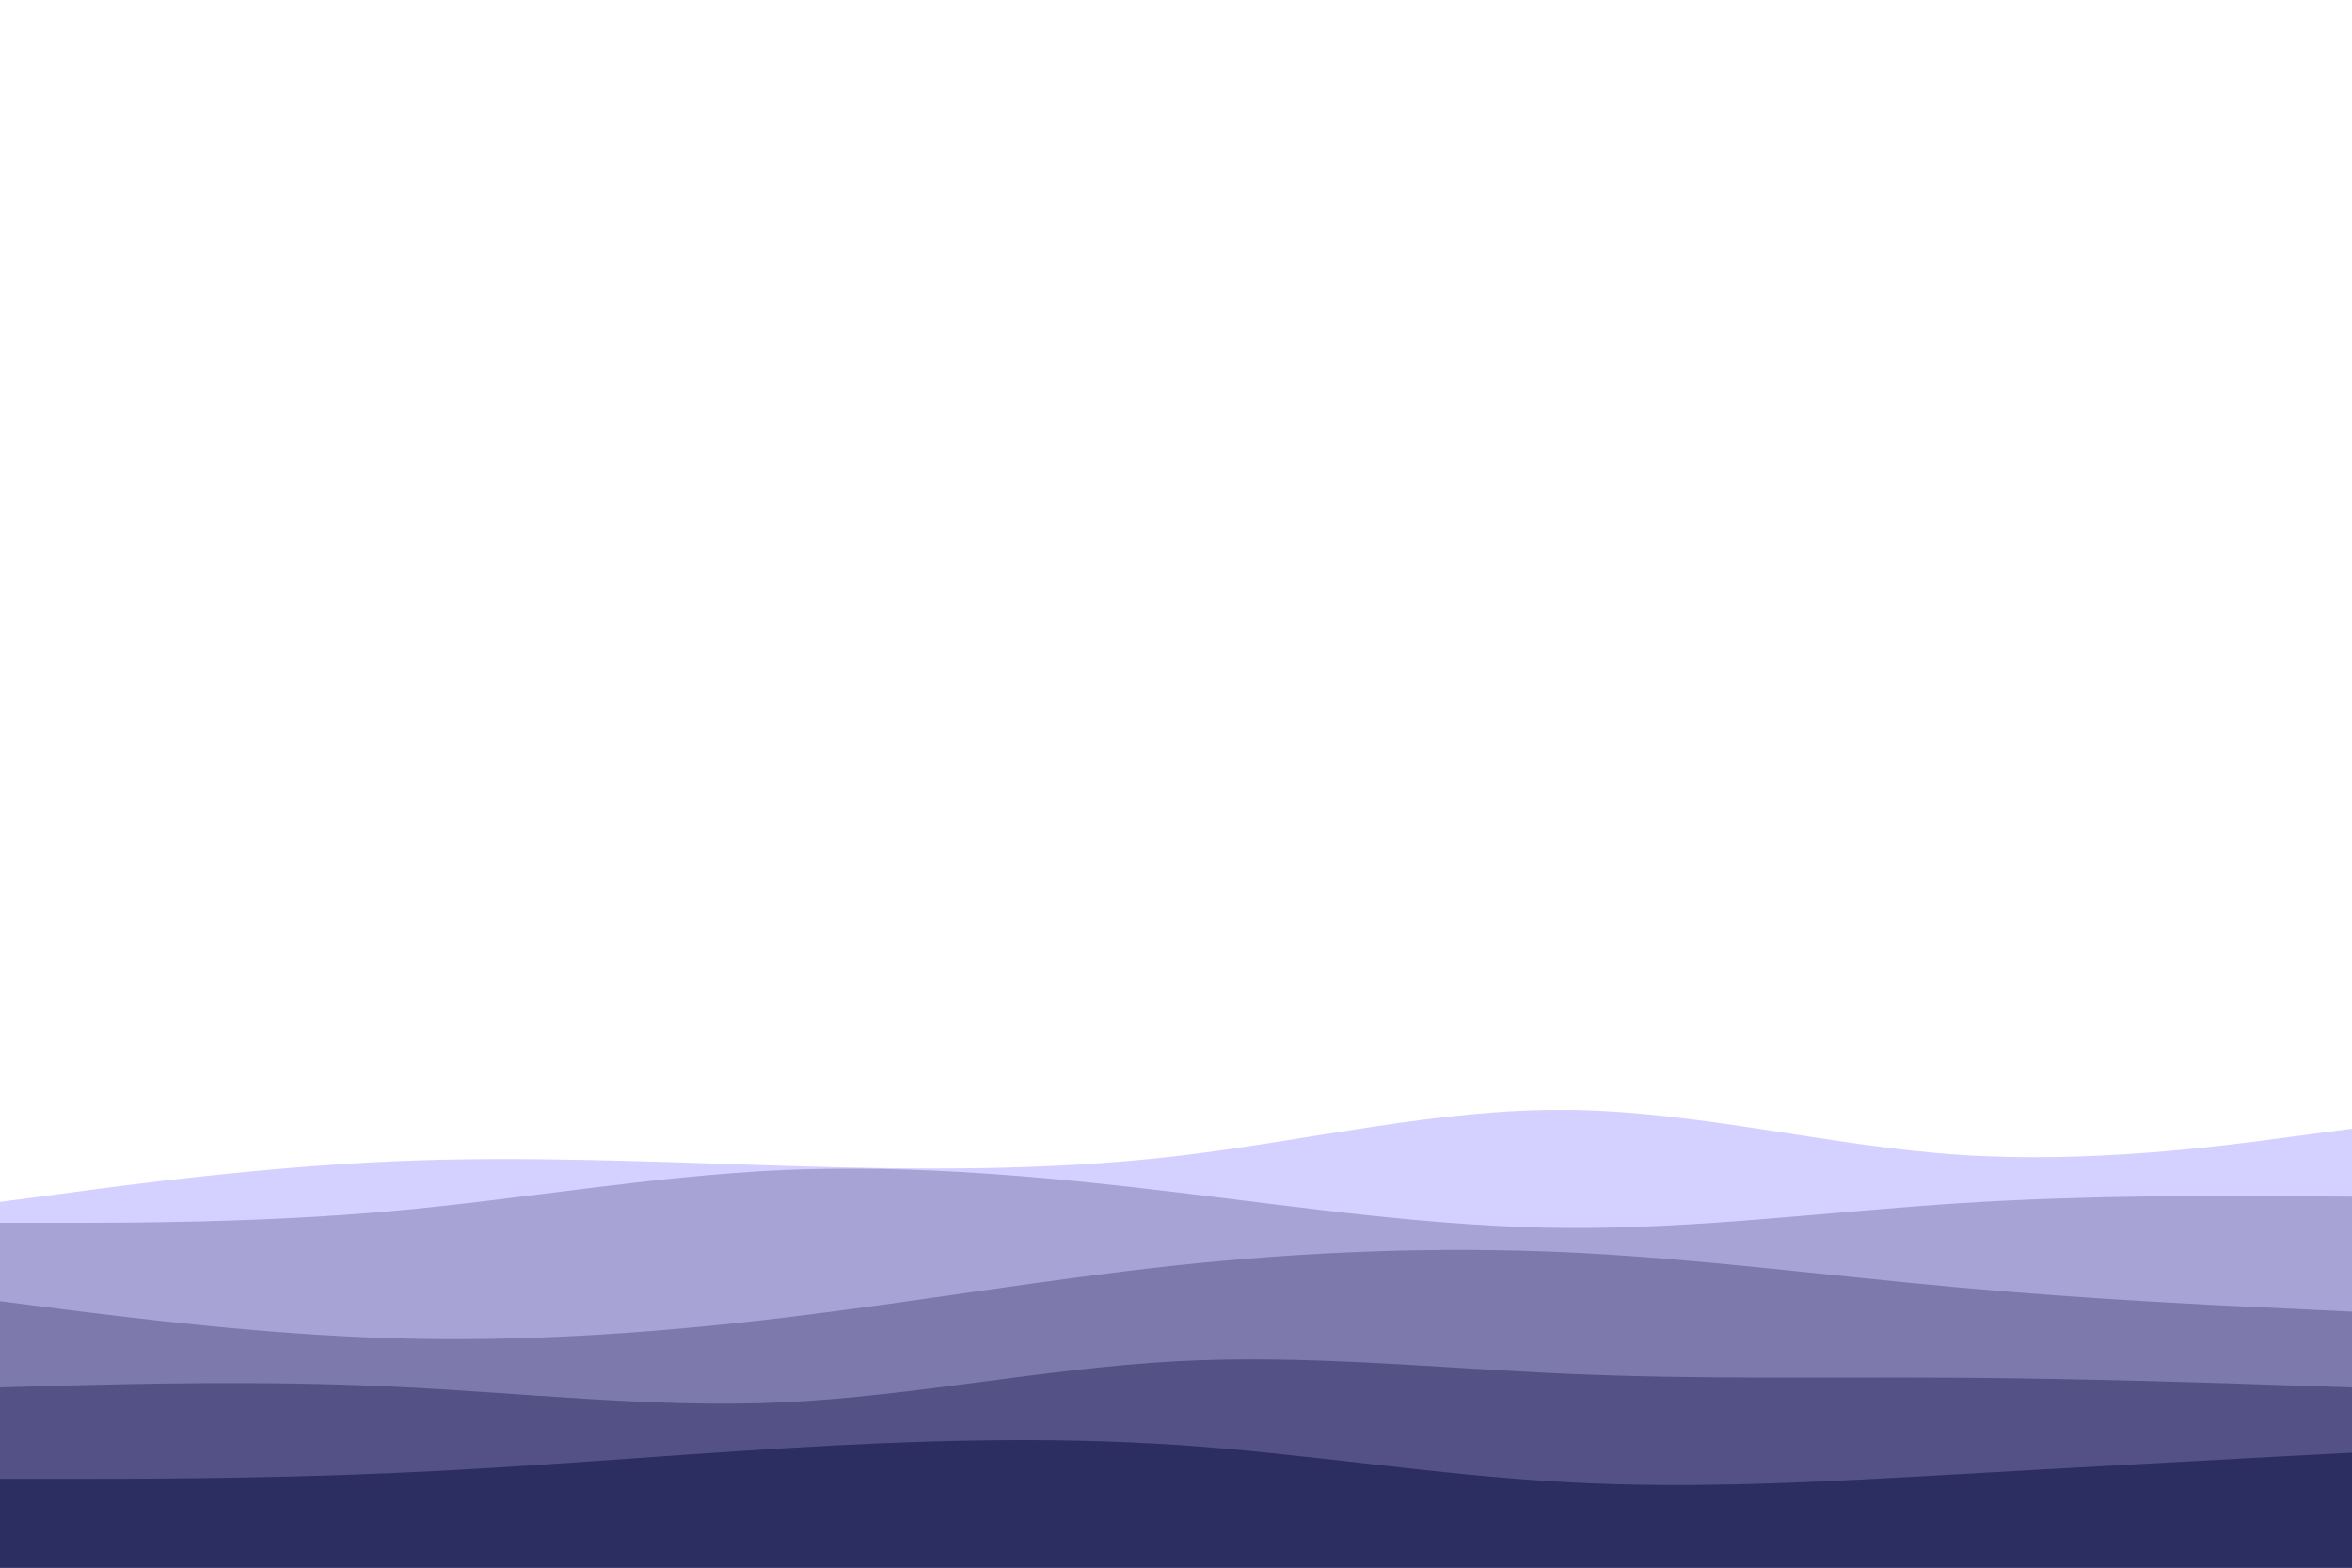 <svg id="visual" viewBox="0 0 900 600" width="900" height="600" xmlns="http://www.w3.org/2000/svg" xmlns:xlink="http://www.w3.org/1999/xlink" version="1.1"><path d="M0 460L25 456.7C50 453.3 100 446.7 150 444.5C200 442.3 250 444.7 300 446.2C350 447.7 400 448.3 450 442.5C500 436.7 550 424.3 600 424.8C650 425.3 700 438.7 750 442C800 445.3 850 438.7 875 435.3L900 432L900 601L875 601C850 601 800 601 750 601C700 601 650 601 600 601C550 601 500 601 450 601C400 601 350 601 300 601C250 601 200 601 150 601C100 601 50 601 25 601L0 601Z" fill="#d4d0ff"></path><path d="M0 468L25 468C50 468 100 468 150 463.5C200 459 250 450 300 447.8C350 445.7 400 450.3 450 456.3C500 462.3 550 469.7 600 470C650 470.3 700 463.7 750 460.5C800 457.3 850 457.7 875 457.8L900 458L900 601L875 601C850 601 800 601 750 601C700 601 650 601 600 601C550 601 500 601 450 601C400 601 350 601 300 601C250 601 200 601 150 601C100 601 50 601 25 601L0 601Z" fill="#a8a3d5"></path><path d="M0 498L25 501.2C50 504.3 100 510.7 150 512.2C200 513.7 250 510.3 300 504.3C350 498.3 400 489.7 450 484.3C500 479 550 477 600 479.3C650 481.7 700 488.3 750 492.8C800 497.3 850 499.7 875 500.8L900 502L900 601L875 601C850 601 800 601 750 601C700 601 650 601 600 601C550 601 500 601 450 601C400 601 350 601 300 601C250 601 200 601 150 601C100 601 50 601 25 601L0 601Z" fill="#7d79ad"></path><path d="M0 531L25 530.3C50 529.7 100 528.3 150 530.7C200 533 250 539 300 536.7C350 534.3 400 523.7 450 521C500 518.3 550 523.7 600 525.8C650 528 700 527 750 527.3C800 527.7 850 529.3 875 530.2L900 531L900 601L875 601C850 601 800 601 750 601C700 601 650 601 600 601C550 601 500 601 450 601C400 601 350 601 300 601C250 601 200 601 150 601C100 601 50 601 25 601L0 601Z" fill="#545186"></path><path d="M0 566L25 566C50 566 100 566 150 563.8C200 561.7 250 557.3 300 554.3C350 551.3 400 549.7 450 553C500 556.3 550 564.7 600 567.3C650 570 700 567 750 564.2C800 561.3 850 558.7 875 557.3L900 556L900 601L875 601C850 601 800 601 750 601C700 601 650 601 600 601C550 601 500 601 450 601C400 601 350 601 300 601C250 601 200 601 150 601C100 601 50 601 25 601L0 601Z" fill="#2c2d61"></path></svg>
